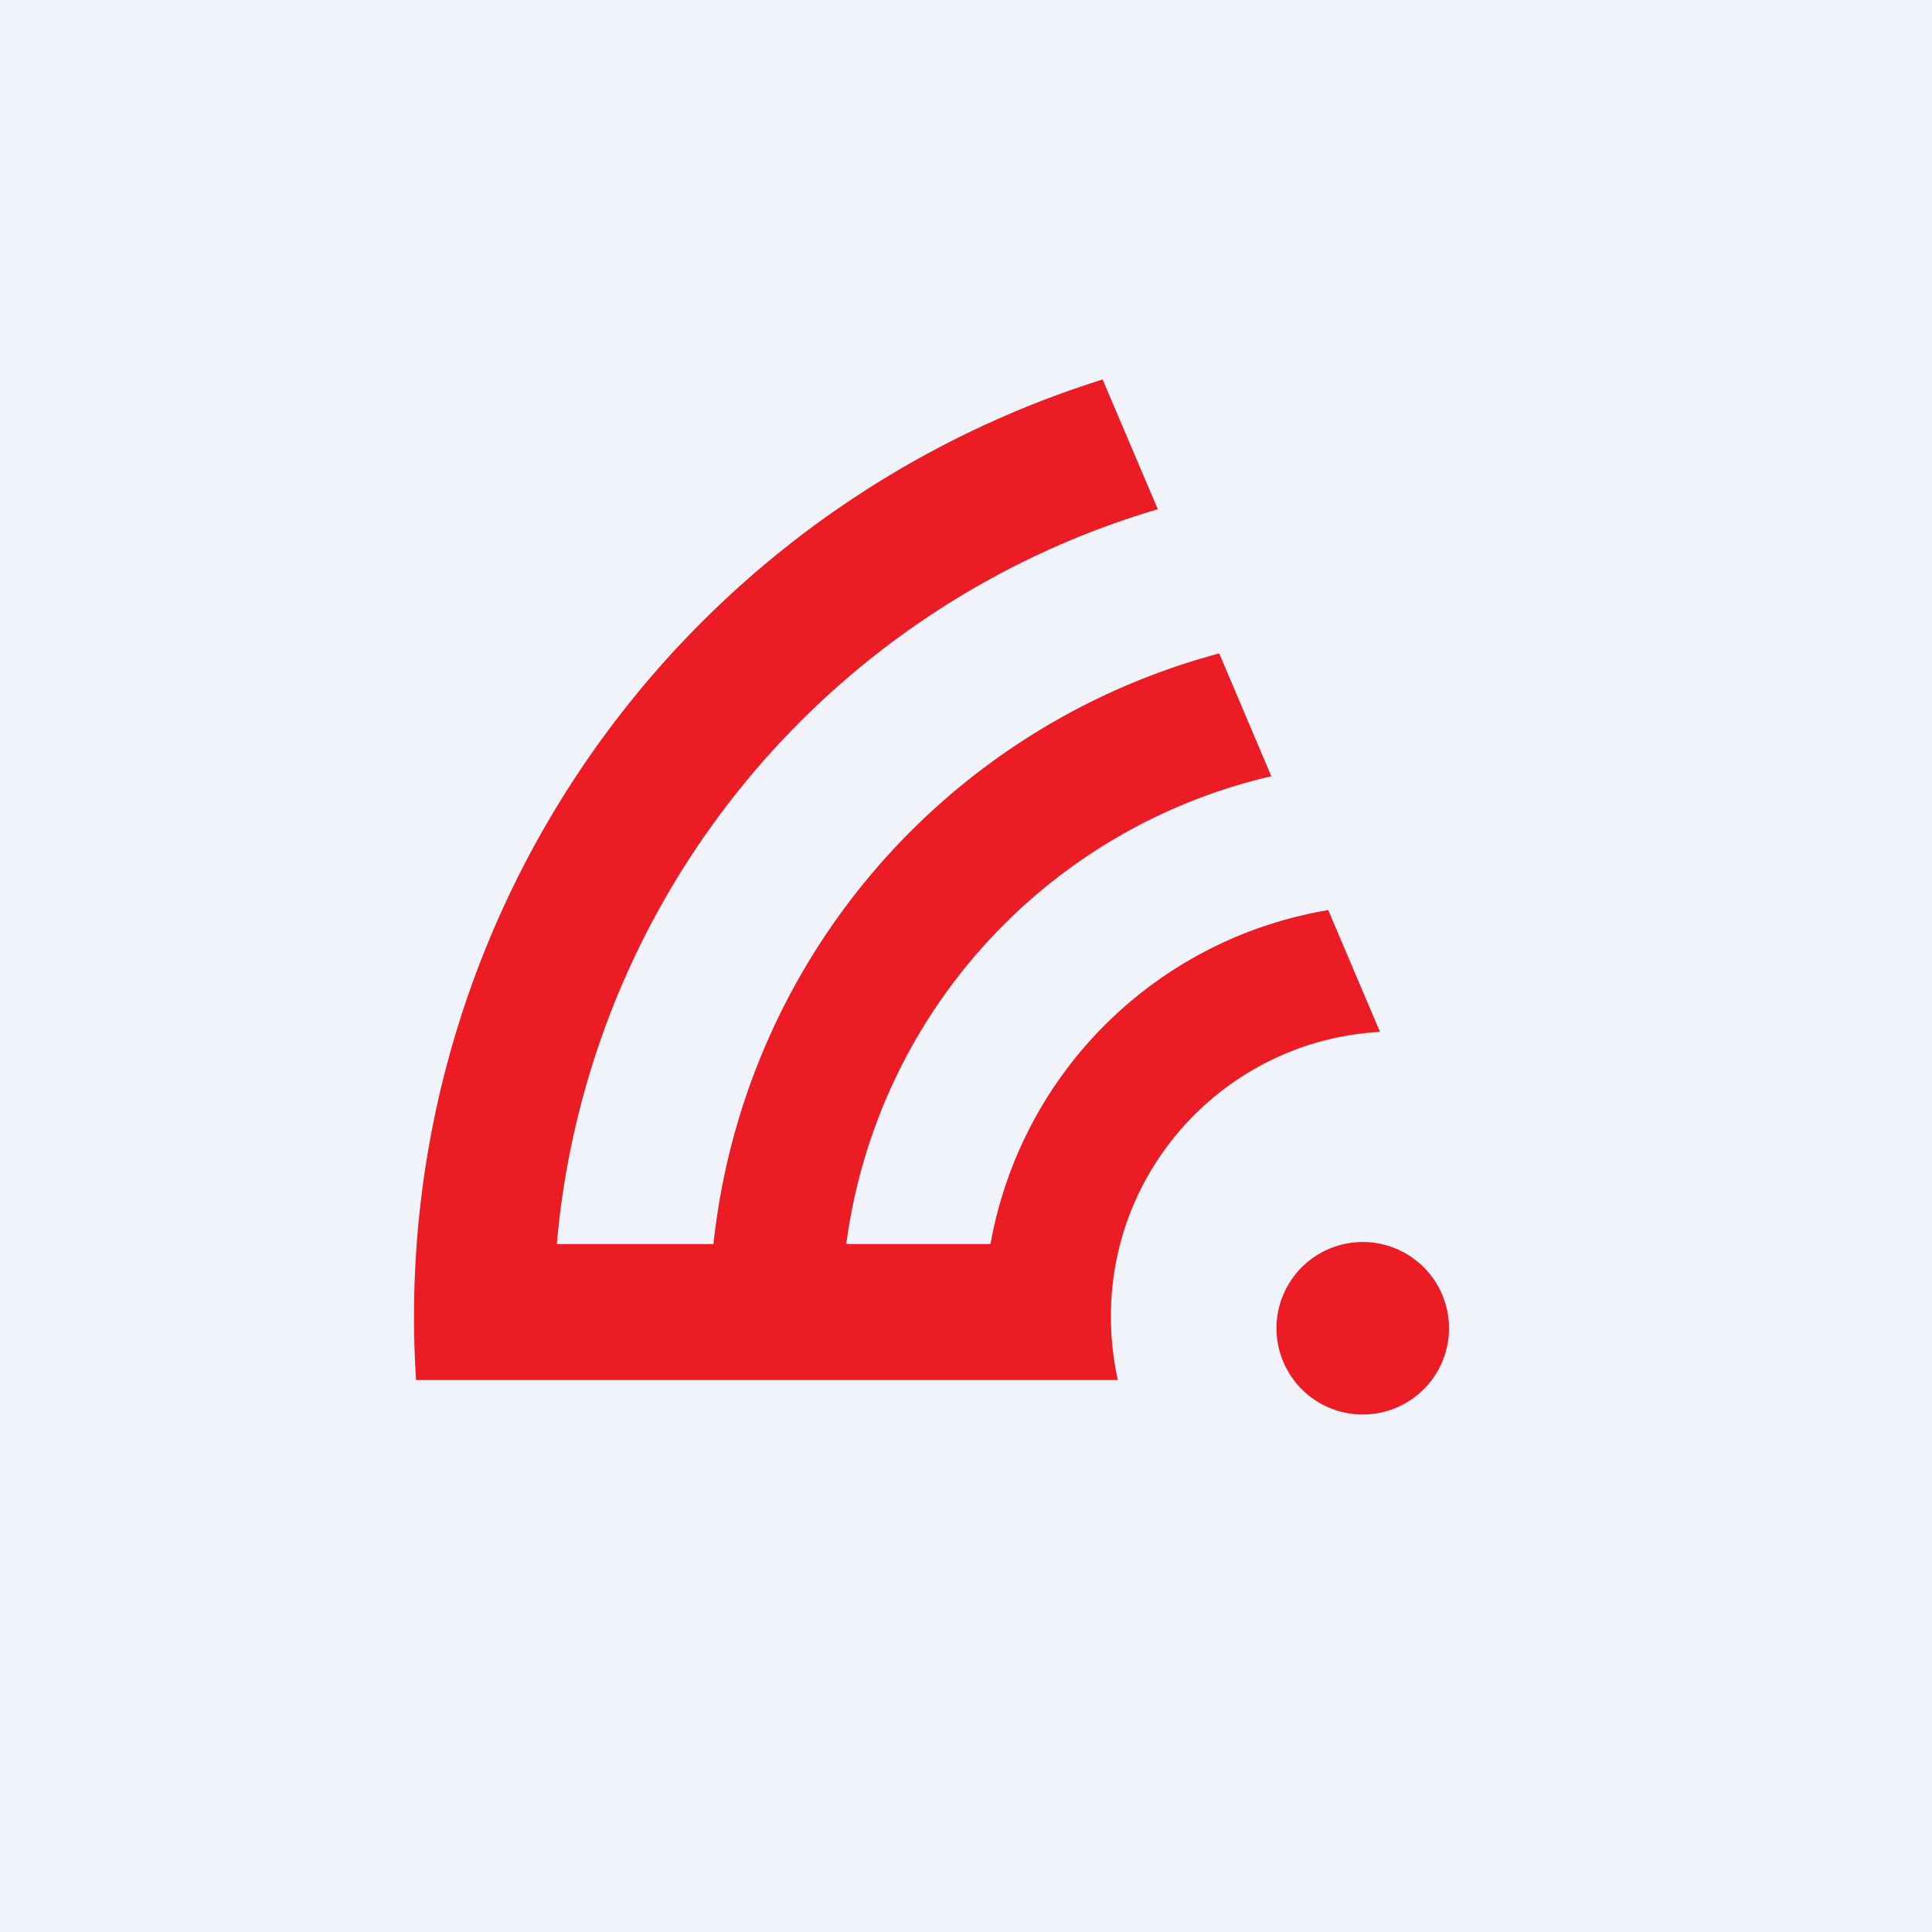<?xml version='1.0' encoding='utf-8'?>
<!-- by TradeStack -->
<svg width="56" height="56" viewBox="0 0 56 56" xmlns="http://www.w3.org/2000/svg"><path fill="#F0F3FA" d="M0 0h56v56H0z" /><path d="M32.2 38.15c0-4.4 3.45-8 7.8-8.24l-1.5-3.53a11.94 11.94 0 0 0-9.79 9.68h-4.18A16.08 16.08 0 0 1 36.85 22.5l-1.51-3.56a19.9 19.9 0 0 0-14.66 17.12h-4.54a24.41 24.41 0 0 1 17.42-21.3L31.96 11a28.46 28.46 0 0 0-19.9 29H32.4c-.13-.6-.2-1.21-.2-1.85ZM39.5 41a2.5 2.5 0 1 0 0-5 2.5 2.5 0 0 0 0 5Z" fill="#EB1C23" /></svg>